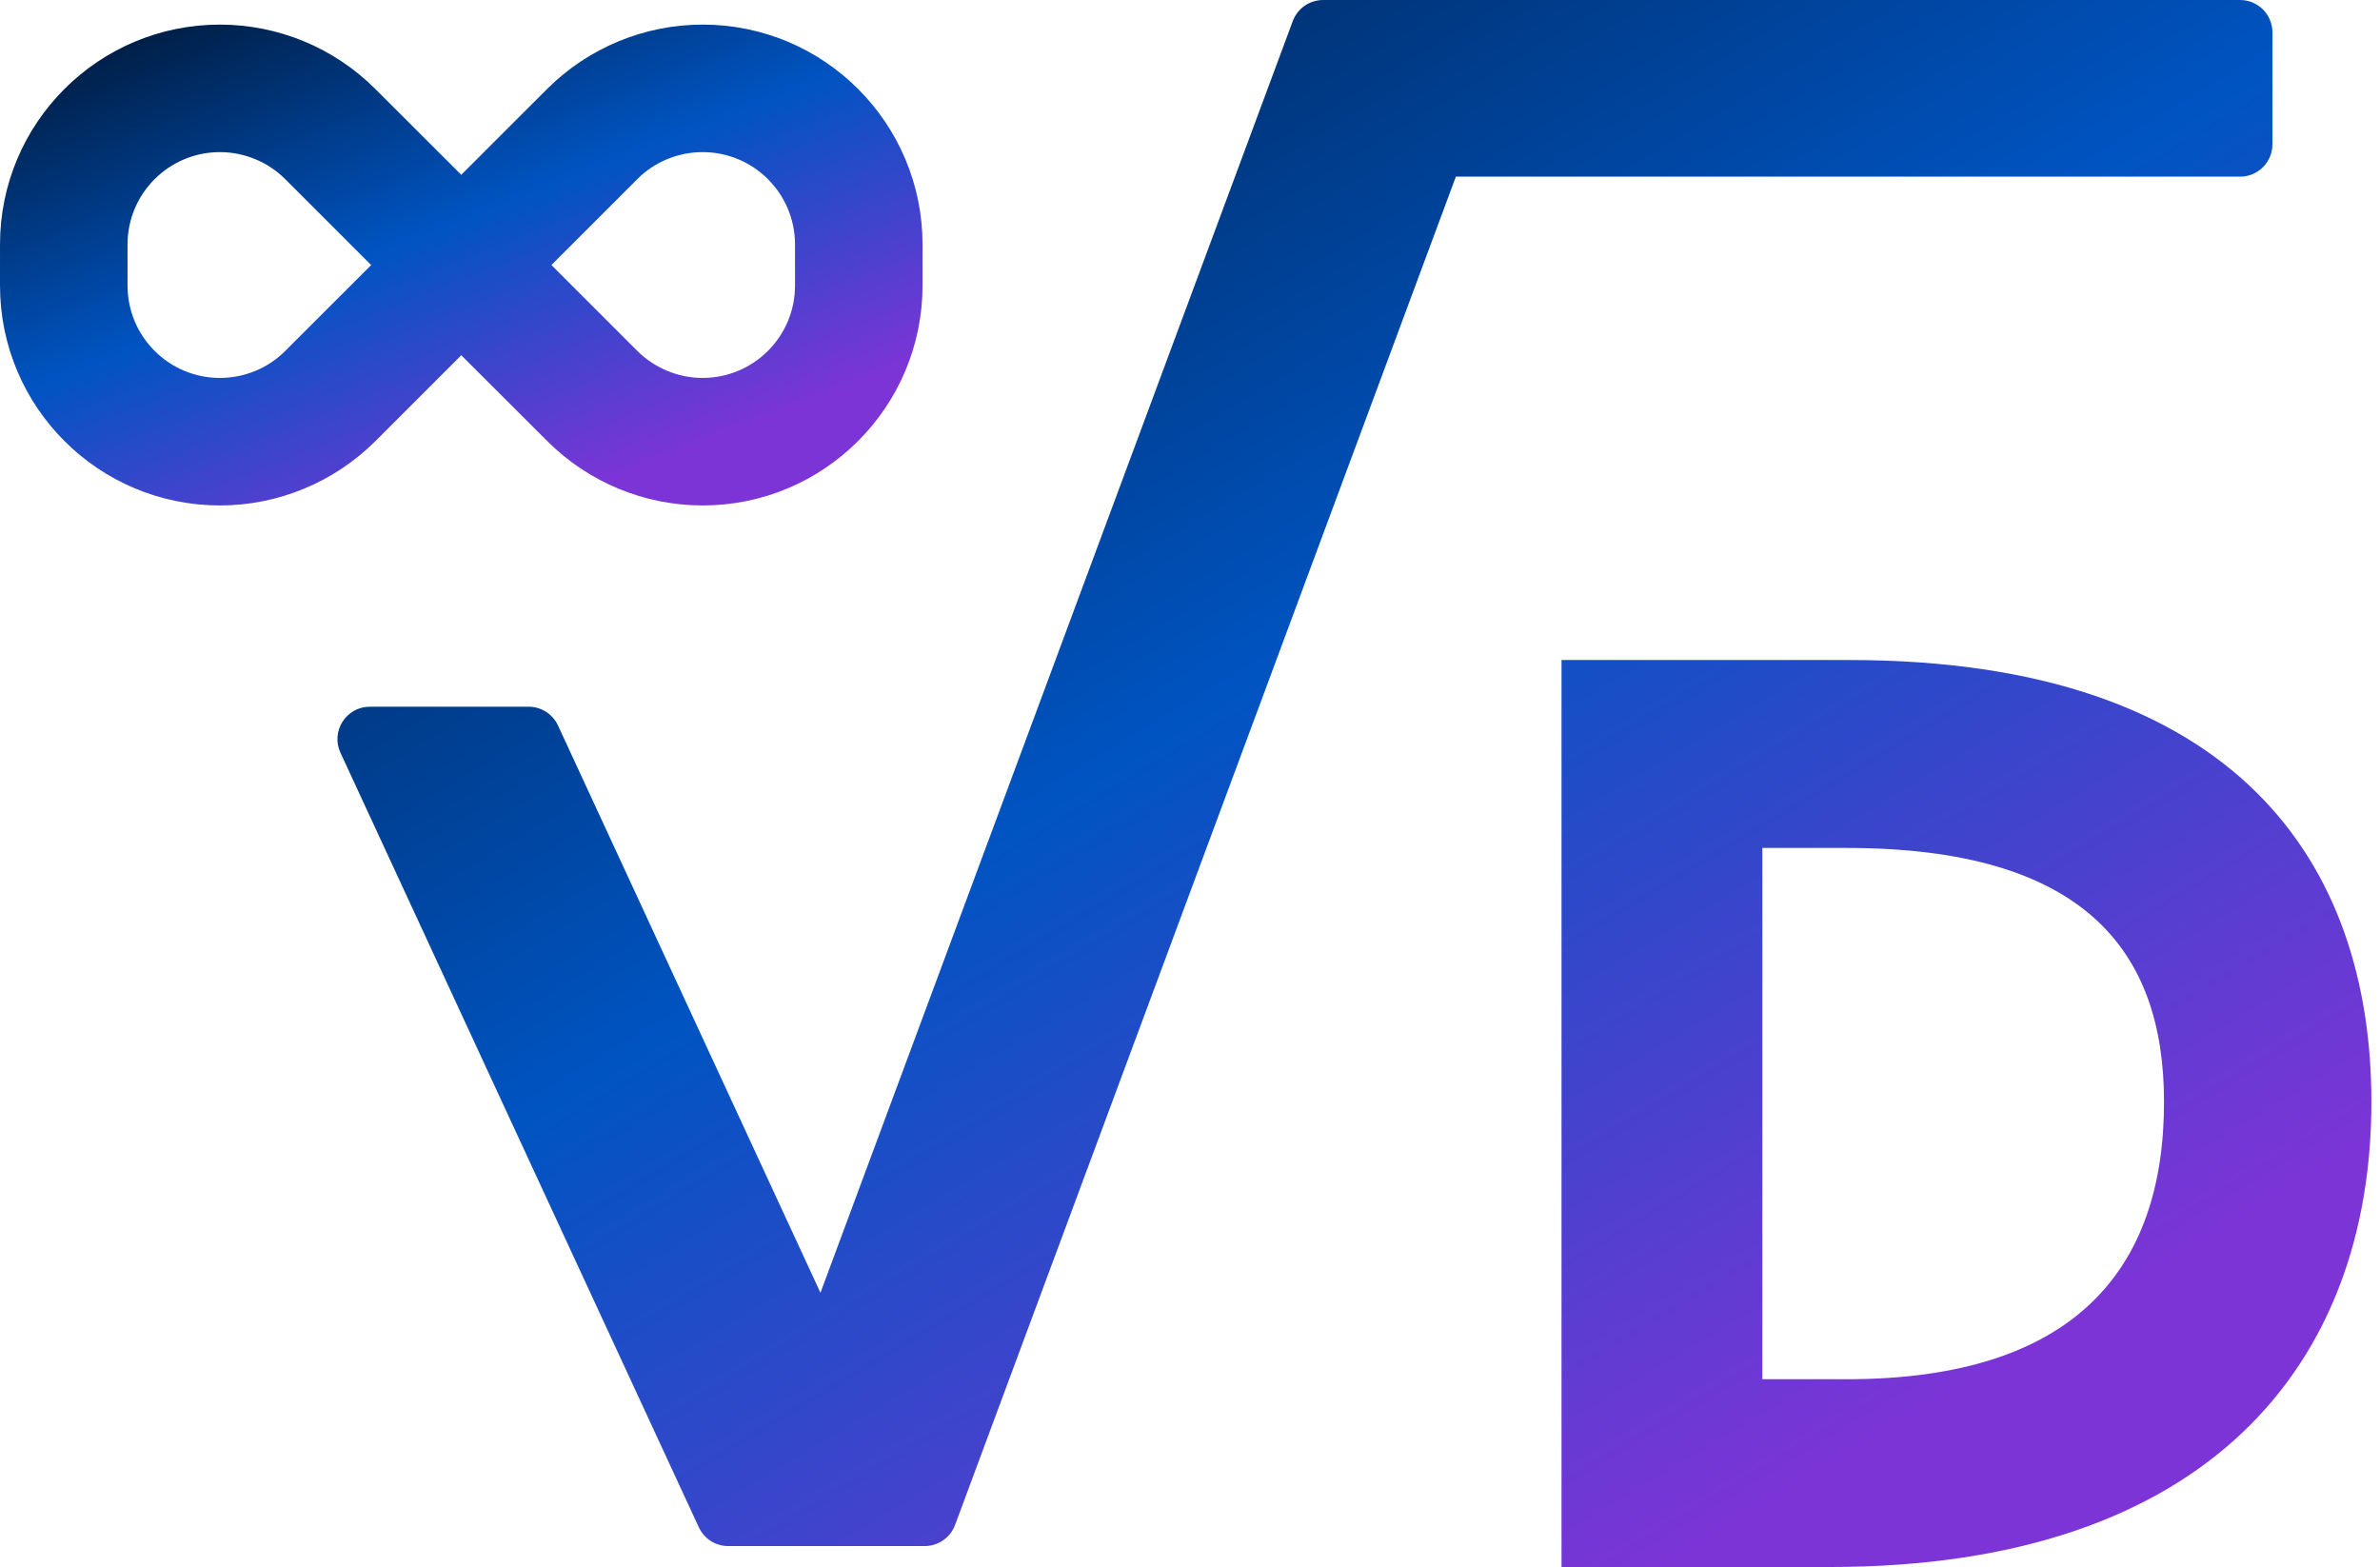 <svg width="243" height="160" viewBox="0 0 243 160" fill="none" xmlns="http://www.w3.org/2000/svg">
<path fill-rule="evenodd" clip-rule="evenodd" d="M2 24.959C2 13.665 11.162 4.511 22.448 4.511C27.877 4.511 33.073 6.665 36.907 10.5L47.096 20.673L57.27 10.5C61.12 6.665 66.316 4.511 71.745 4.511C83.038 4.511 92.193 13.673 92.193 24.959V29.143C92.193 40.445 83.031 49.607 71.745 49.607C66.316 49.607 61.12 47.453 57.286 43.618L47.096 33.445L36.923 43.618C33.073 47.453 27.877 49.607 22.448 49.607C11.162 49.607 2 40.445 2 29.159V24.974V24.959ZM40.719 27.059L30.545 16.885C28.406 14.746 25.482 13.533 22.456 13.533C16.14 13.533 11.022 18.651 11.022 24.967V29.151C11.022 35.467 16.14 40.585 22.456 40.585C25.489 40.585 28.406 39.387 30.545 37.233L40.719 27.067V27.059ZM53.474 27.059L63.648 37.233C65.787 39.371 68.711 40.585 71.737 40.585C78.053 40.585 83.171 35.467 83.171 29.151V24.967C83.171 18.651 78.053 13.533 71.737 13.533C68.704 13.533 65.787 14.731 63.648 16.885L53.482 27.051H53.467L53.474 27.059Z" fill="url(#paint0_linear_438_2238)" stroke="url(#paint1_linear_438_2238)" stroke-width="3.998" stroke-miterlimit="22.926"/>
<path fill-rule="evenodd" clip-rule="evenodd" d="M136.099 0H150.59H228.711C230.539 0 232.017 1.478 232.017 3.306V14.731C232.017 16.559 230.539 18.037 228.711 18.037H148.645L97.513 155.699C97.031 156.998 95.794 157.853 94.41 157.853H90.56H78.916H74.35C73.059 157.853 71.892 157.107 71.348 155.932L34.761 76.854C33.749 74.66 35.344 72.156 37.763 72.156H53.972C55.263 72.156 56.43 72.903 56.974 74.077L83.769 131.992L131.993 2.154C132.475 0.856 133.712 0 135.096 0H136.107L136.099 0ZM159.433 160V67.388H188.803C228.494 67.388 242.121 88.295 242.121 112.5C242.121 138.961 225.717 159.992 186.819 159.992H159.433V160ZM188.538 86.576H179.936V140.82H188.538C211.693 140.82 220.949 129.705 220.949 112.508C220.949 96.898 212.611 86.576 188.538 86.576Z" fill="url(#paint2_linear_438_2238)"/>
<defs>
<linearGradient id="paint0_linear_438_2238" x1="80.468" y1="42.228" x2="58.161" y2="-14.742" gradientUnits="userSpaceOnUse">
<stop stop-color="#7D34D7"/>
<stop offset="0.5" stop-color="#0054C2"/>
<stop offset="1" stop-color="#001D42"/>
</linearGradient>
<linearGradient id="paint1_linear_438_2238" x1="80.468" y1="42.228" x2="58.161" y2="-14.742" gradientUnits="userSpaceOnUse">
<stop stop-color="#7D34D7"/>
<stop offset="0.5" stop-color="#0054C2"/>
<stop offset="1" stop-color="#001D42"/>
</linearGradient>
<linearGradient id="paint2_linear_438_2238" x1="215.124" y1="133.818" x2="112.01" y2="-37.084" gradientUnits="userSpaceOnUse">
<stop stop-color="#7D34D7"/>
<stop offset="0.5" stop-color="#0054C2"/>
<stop offset="1" stop-color="#001D42"/>
</linearGradient>
</defs>
</svg>
